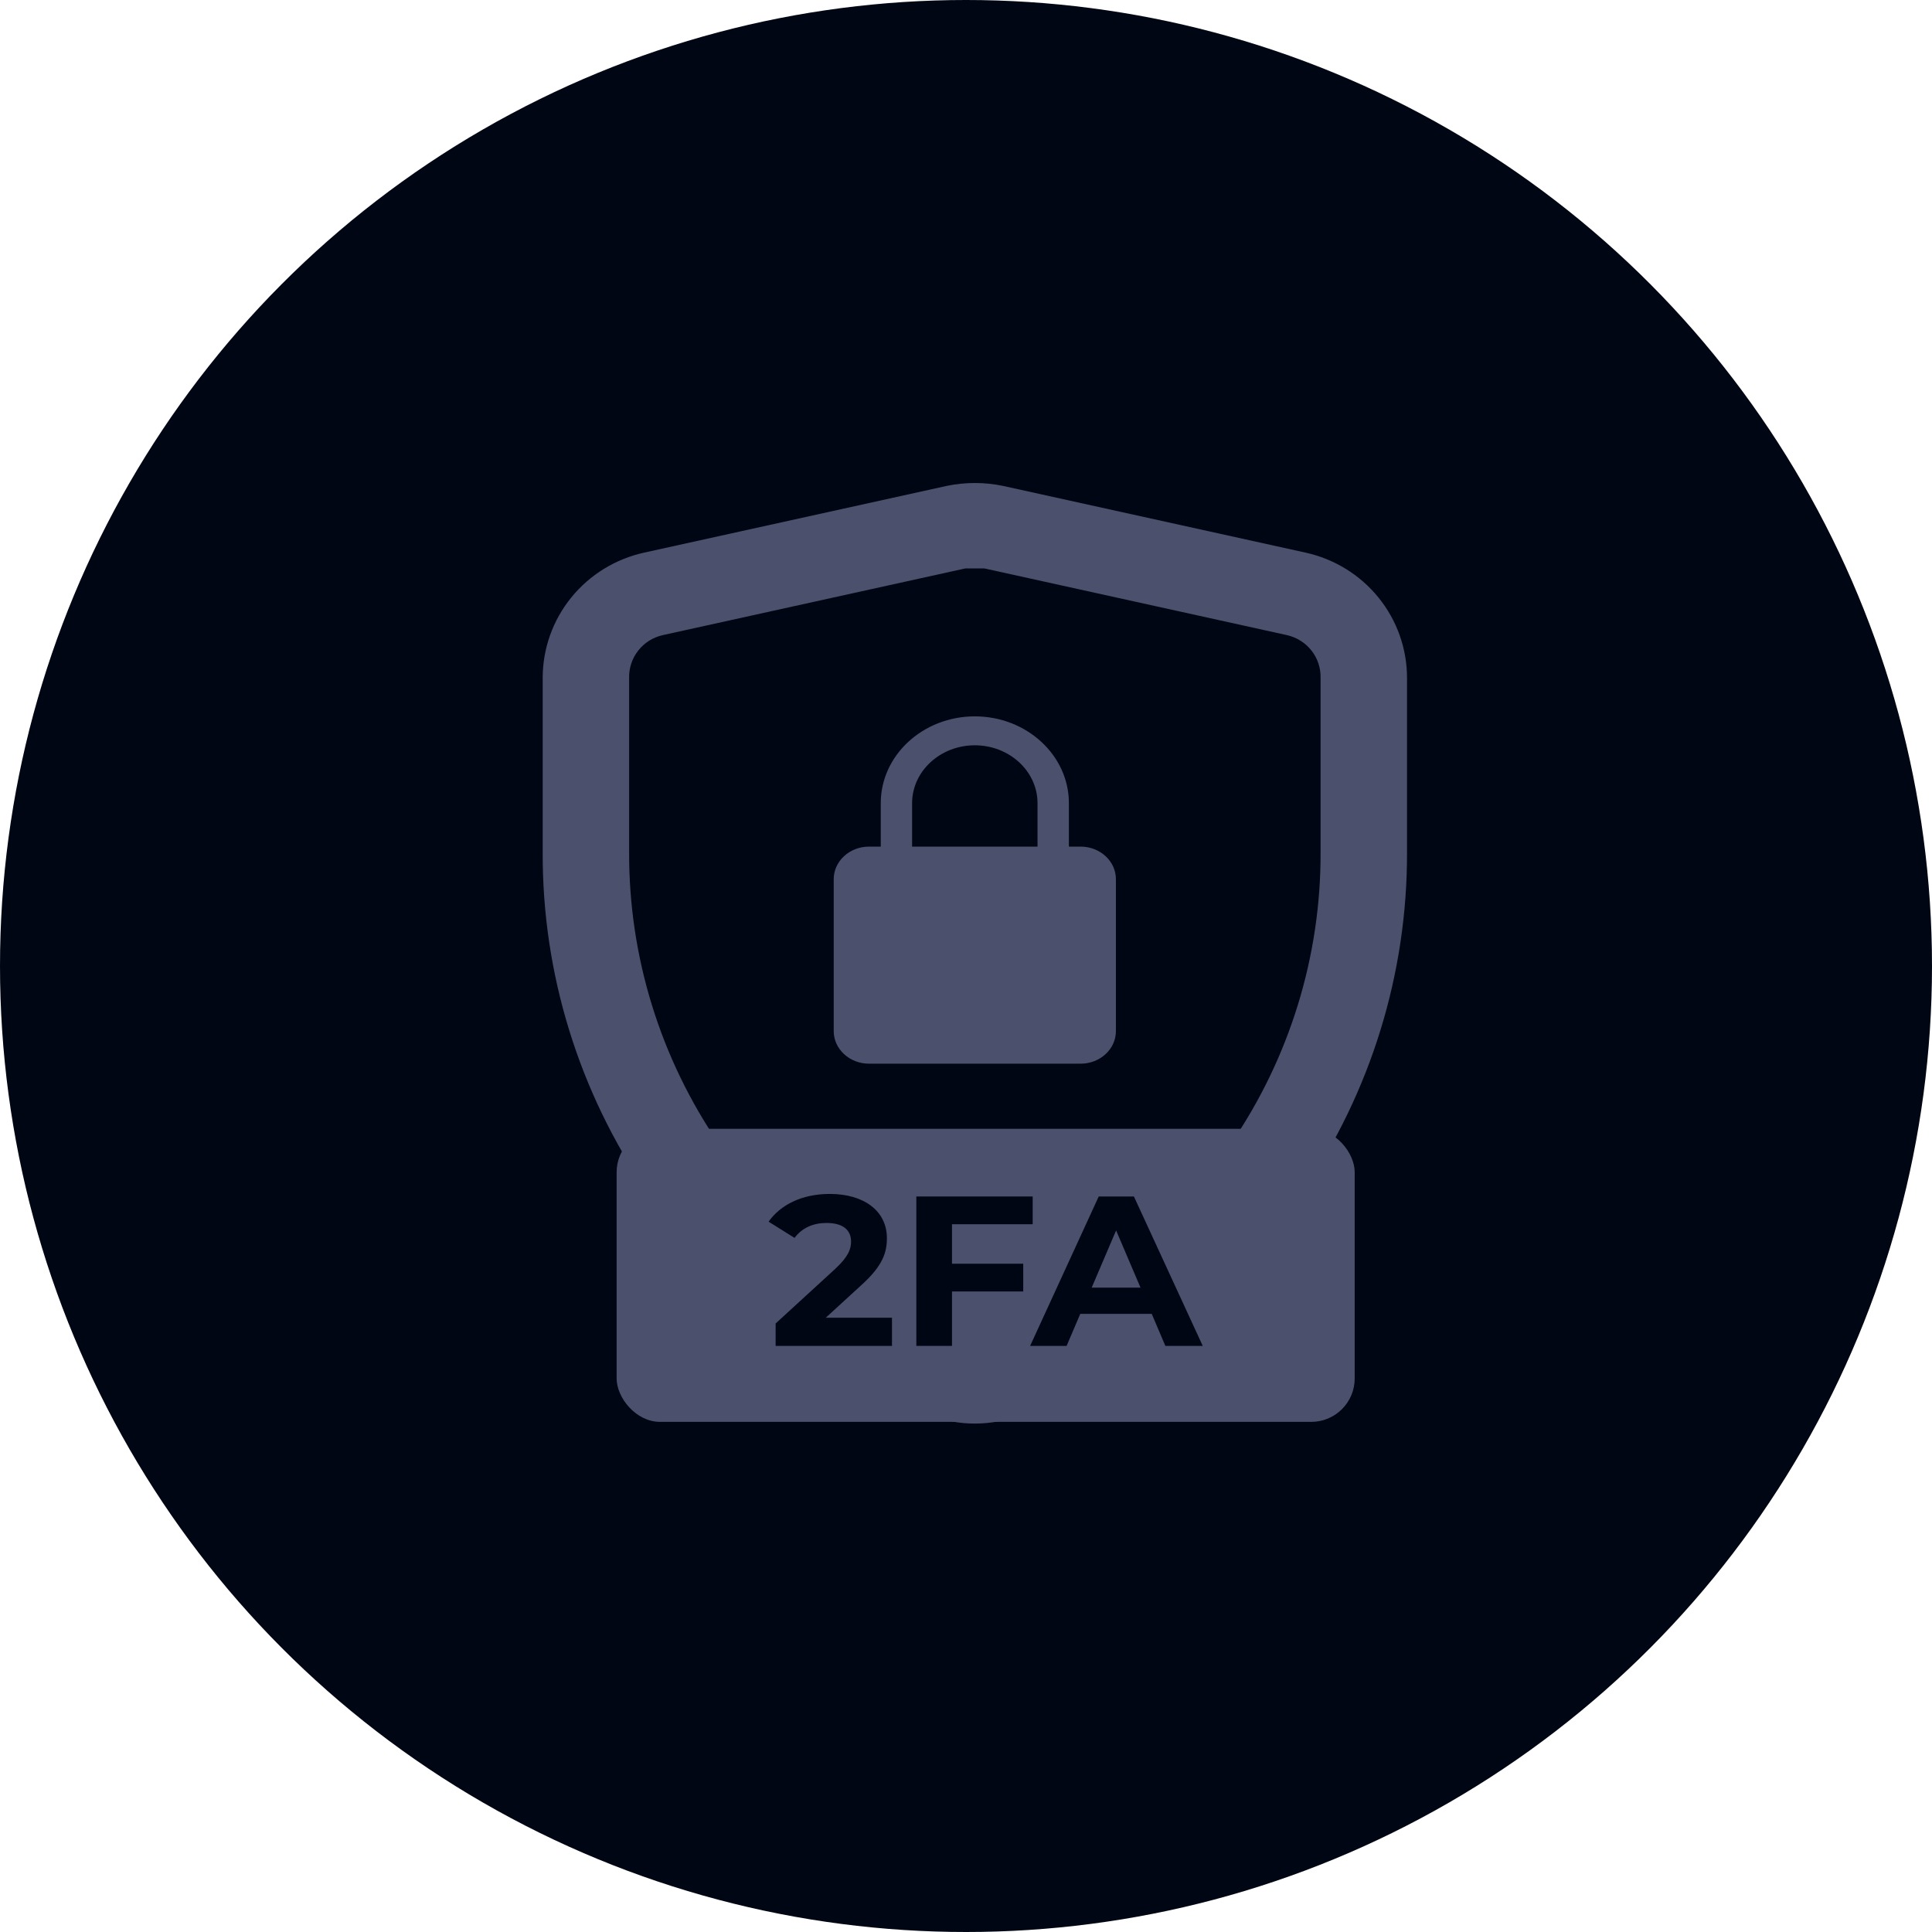 <svg width="89" height="89" viewBox="0 0 89 89" fill="none" xmlns="http://www.w3.org/2000/svg">
<circle cx="44.5" cy="44.5" r="44.5" fill="#000613"/>
<path d="M44.908 65.579C44.177 65.581 43.454 65.44 42.778 65.165C37.518 63.123 33.005 59.554 29.832 54.928C26.66 50.302 24.975 44.834 25 39.244V31.227C25 29.882 25.463 28.577 26.314 27.527C27.164 26.478 28.351 25.747 29.679 25.456L43.614 22.383C44.467 22.206 45.349 22.206 46.202 22.383L60.137 25.456C61.465 25.747 62.652 26.478 63.502 27.527C64.353 28.577 64.816 29.882 64.816 31.227V39.244C64.836 44.836 63.151 50.304 59.979 54.933C56.807 59.561 52.296 63.135 47.038 65.185C46.358 65.444 45.636 65.577 44.908 65.579ZM44.908 26.185H44.47L30.535 29.257C30.085 29.358 29.685 29.608 29.402 29.968C29.119 30.327 28.971 30.772 28.982 31.227V39.244C28.962 44.047 30.409 48.744 33.134 52.719C35.858 56.695 39.733 59.763 44.251 61.521C44.675 61.678 45.141 61.678 45.565 61.521C50.082 59.763 53.958 56.695 56.682 52.719C59.407 48.744 60.854 44.047 60.834 39.244V31.227C60.845 30.772 60.697 30.327 60.414 29.968C60.13 29.608 59.73 29.358 59.281 29.257L45.346 26.185H44.908Z" fill="#4B516D"/>
<path d="M49.781 39H49.24V37C49.24 34.794 47.296 33 44.906 33C42.516 33 40.573 34.794 40.573 37V39H40.031C39.136 39 38.406 39.673 38.406 40.5V47.5C38.406 48.327 39.136 49 40.031 49H49.781C50.677 49 51.406 48.327 51.406 47.5V40.5C51.406 39.673 50.677 39 49.781 39ZM42.017 37C42.017 35.529 43.313 34.333 44.906 34.333C46.499 34.333 47.795 35.529 47.795 37V39H42.017V37Z" fill="#4B516D"/>
<rect x="28.406" y="52" width="34" height="13.5" rx="2" fill="#4B516D"/>
<path d="M38.04 60.702H41.09V62H35.73V60.968L38.466 58.461C39.094 57.881 39.205 57.527 39.205 57.192C39.205 56.652 38.82 56.337 38.071 56.337C37.463 56.337 36.946 56.563 36.602 57.025L35.406 56.278C35.953 55.501 36.946 55 38.223 55C39.803 55 40.856 55.786 40.856 57.035C40.856 57.704 40.664 58.313 39.671 59.208L38.04 60.702Z" fill="#000613"/>
<path d="M47.572 56.396H43.854V58.215H47.136V59.493H43.854V62H42.212V55.118H47.572V56.396Z" fill="#000613"/>
<path d="M53.684 62L53.056 60.525H49.764L49.135 62H47.454L50.614 55.118H52.235L55.406 62H53.684ZM50.29 59.316H52.539L51.415 56.681L50.29 59.316Z" fill="#000613"/>
</svg>
